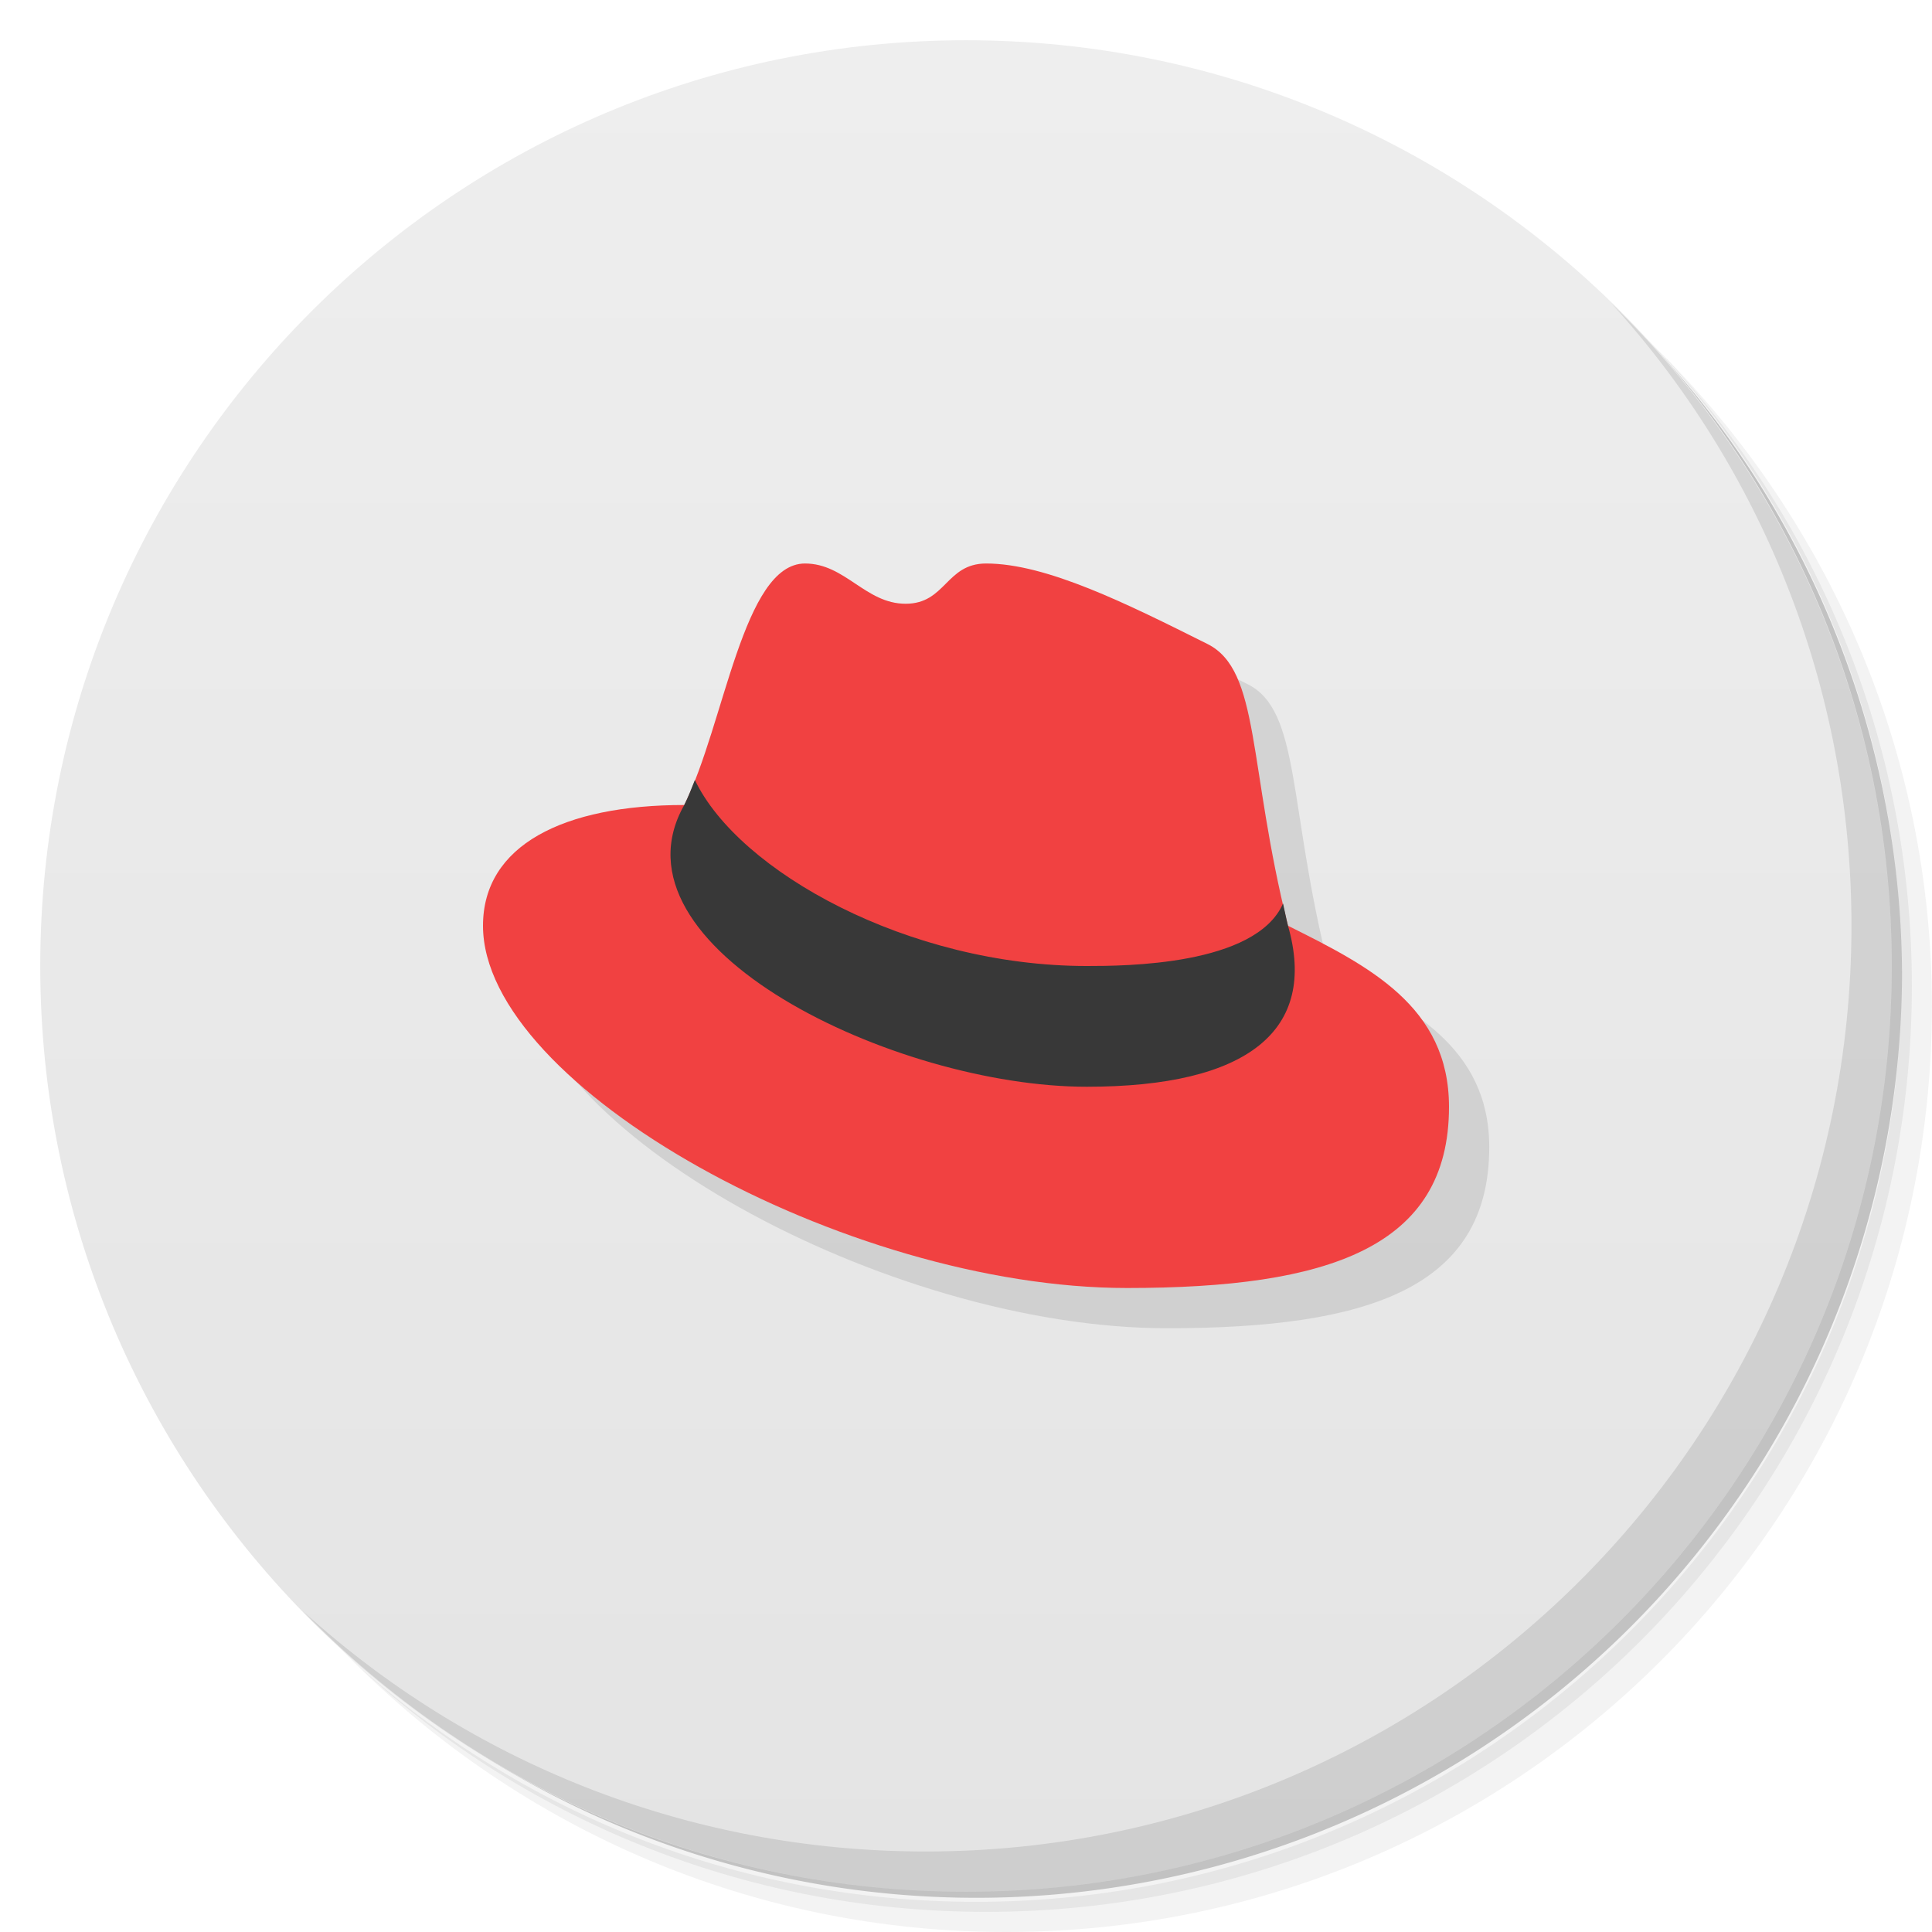 <svg version="1.1" viewBox="0 0 48 48" xmlns="http://www.w3.org/2000/svg">
 <defs>
  <linearGradient id="bg" x1="1" x2="47" gradientTransform="matrix(0 -1 1 0 -1.5e-6 48)" gradientUnits="userSpaceOnUse">
   <stop style="stop-color:#e4e4e4" offset="0"/>
   <stop style="stop-color:#eee" offset="1"/>
  </linearGradient>
 </defs>
 <path d="m36.31 5c5.859 4.062 9.688 10.831 9.688 18.5 0 12.426-10.07 22.5-22.5 22.5-7.669 0-14.438-3.828-18.5-9.688 1.037 1.822 2.306 3.499 3.781 4.969 4.085 3.712 9.514 5.969 15.469 5.969 12.703 0 23-10.298 23-23 0-5.954-2.256-11.384-5.969-15.469-1.469-1.475-3.147-2.744-4.969-3.781zm4.969 3.781c3.854 4.113 6.219 9.637 6.219 15.719 0 12.703-10.297 23-23 23-6.081 0-11.606-2.364-15.719-6.219 4.16 4.144 9.883 6.719 16.219 6.719 12.703 0 23-10.298 23-23 0-6.335-2.575-12.06-6.719-16.219z" style="opacity:.05"/>
 <path d="m41.28 8.781c3.712 4.085 5.969 9.514 5.969 15.469 0 12.703-10.297 23-23 23-5.954 0-11.384-2.256-15.469-5.969 4.113 3.854 9.637 6.219 15.719 6.219 12.703 0 23-10.298 23-23 0-6.081-2.364-11.606-6.219-15.719z" style="opacity:.1"/>
 <path d="m31.25 2.375c8.615 3.154 14.75 11.417 14.75 21.13 0 12.426-10.07 22.5-22.5 22.5-9.708 0-17.971-6.135-21.12-14.75a23 23 0 0 0 44.875-7 23 23 0 0 0-16-21.875z" style="opacity:.2"/>
 <path d="m24 1c12.703 0 23 10.297 23 23s-10.297 23-23 23-23-10.297-23-23 10.297-23 23-23z" style="fill:url(#bg)"/>
 <path d="m40.03 7.531c3.712 4.084 5.969 9.514 5.969 15.469 0 12.703-10.297 23-23 23-5.954 0-11.384-2.256-15.469-5.969 4.178 4.291 10.01 6.969 16.469 6.969 12.703 0 23-10.298 23-23 0-6.462-2.677-12.291-6.969-16.469z" style="opacity:.1"/>
 <path d="m37 28.5c0 3.5-3 4.5-8 4.5-7 0-16-5-16-9l12.5-9c1.5 0 3.5 1 5.5 2 1.313 0.657 1 3 2 7 2 1 4 2 4 4.5z" style="opacity:.1;stroke-linejoin:round;stroke-opacity:.459;stroke-width:2"/>
 <path d="m36 27.5c0 3.5-3 4.5-8 4.5-7 0-16-5-16-9 0-2 2-3 5-3 1-2 1.461-6 3-6 1 0 1.5 1 2.5 1s1-1 2-1c1.5 0 3.5 1 5.5 2 1.313 0.657 1 3 2 7 2 1 4 2 4 4.5z" style="fill:#f14141;stroke-linejoin:round;stroke-opacity:.459;stroke-width:2"/>
 <path d="m17.264 19.379c-0.085 0.217-0.17 0.434-0.264 0.621-2 3.53 5.227 7 10 7 4 0 5.745-1.398 5-4-0.049-0.194-0.08-0.366-0.123-0.553-0.68 1.548-3.959 1.553-4.877 1.553-4.424 0-8.65-2.348-9.736-4.621z" style="fill:#383838;stroke-linejoin:round;stroke-opacity:.459;stroke-width:2"/>
</svg>
